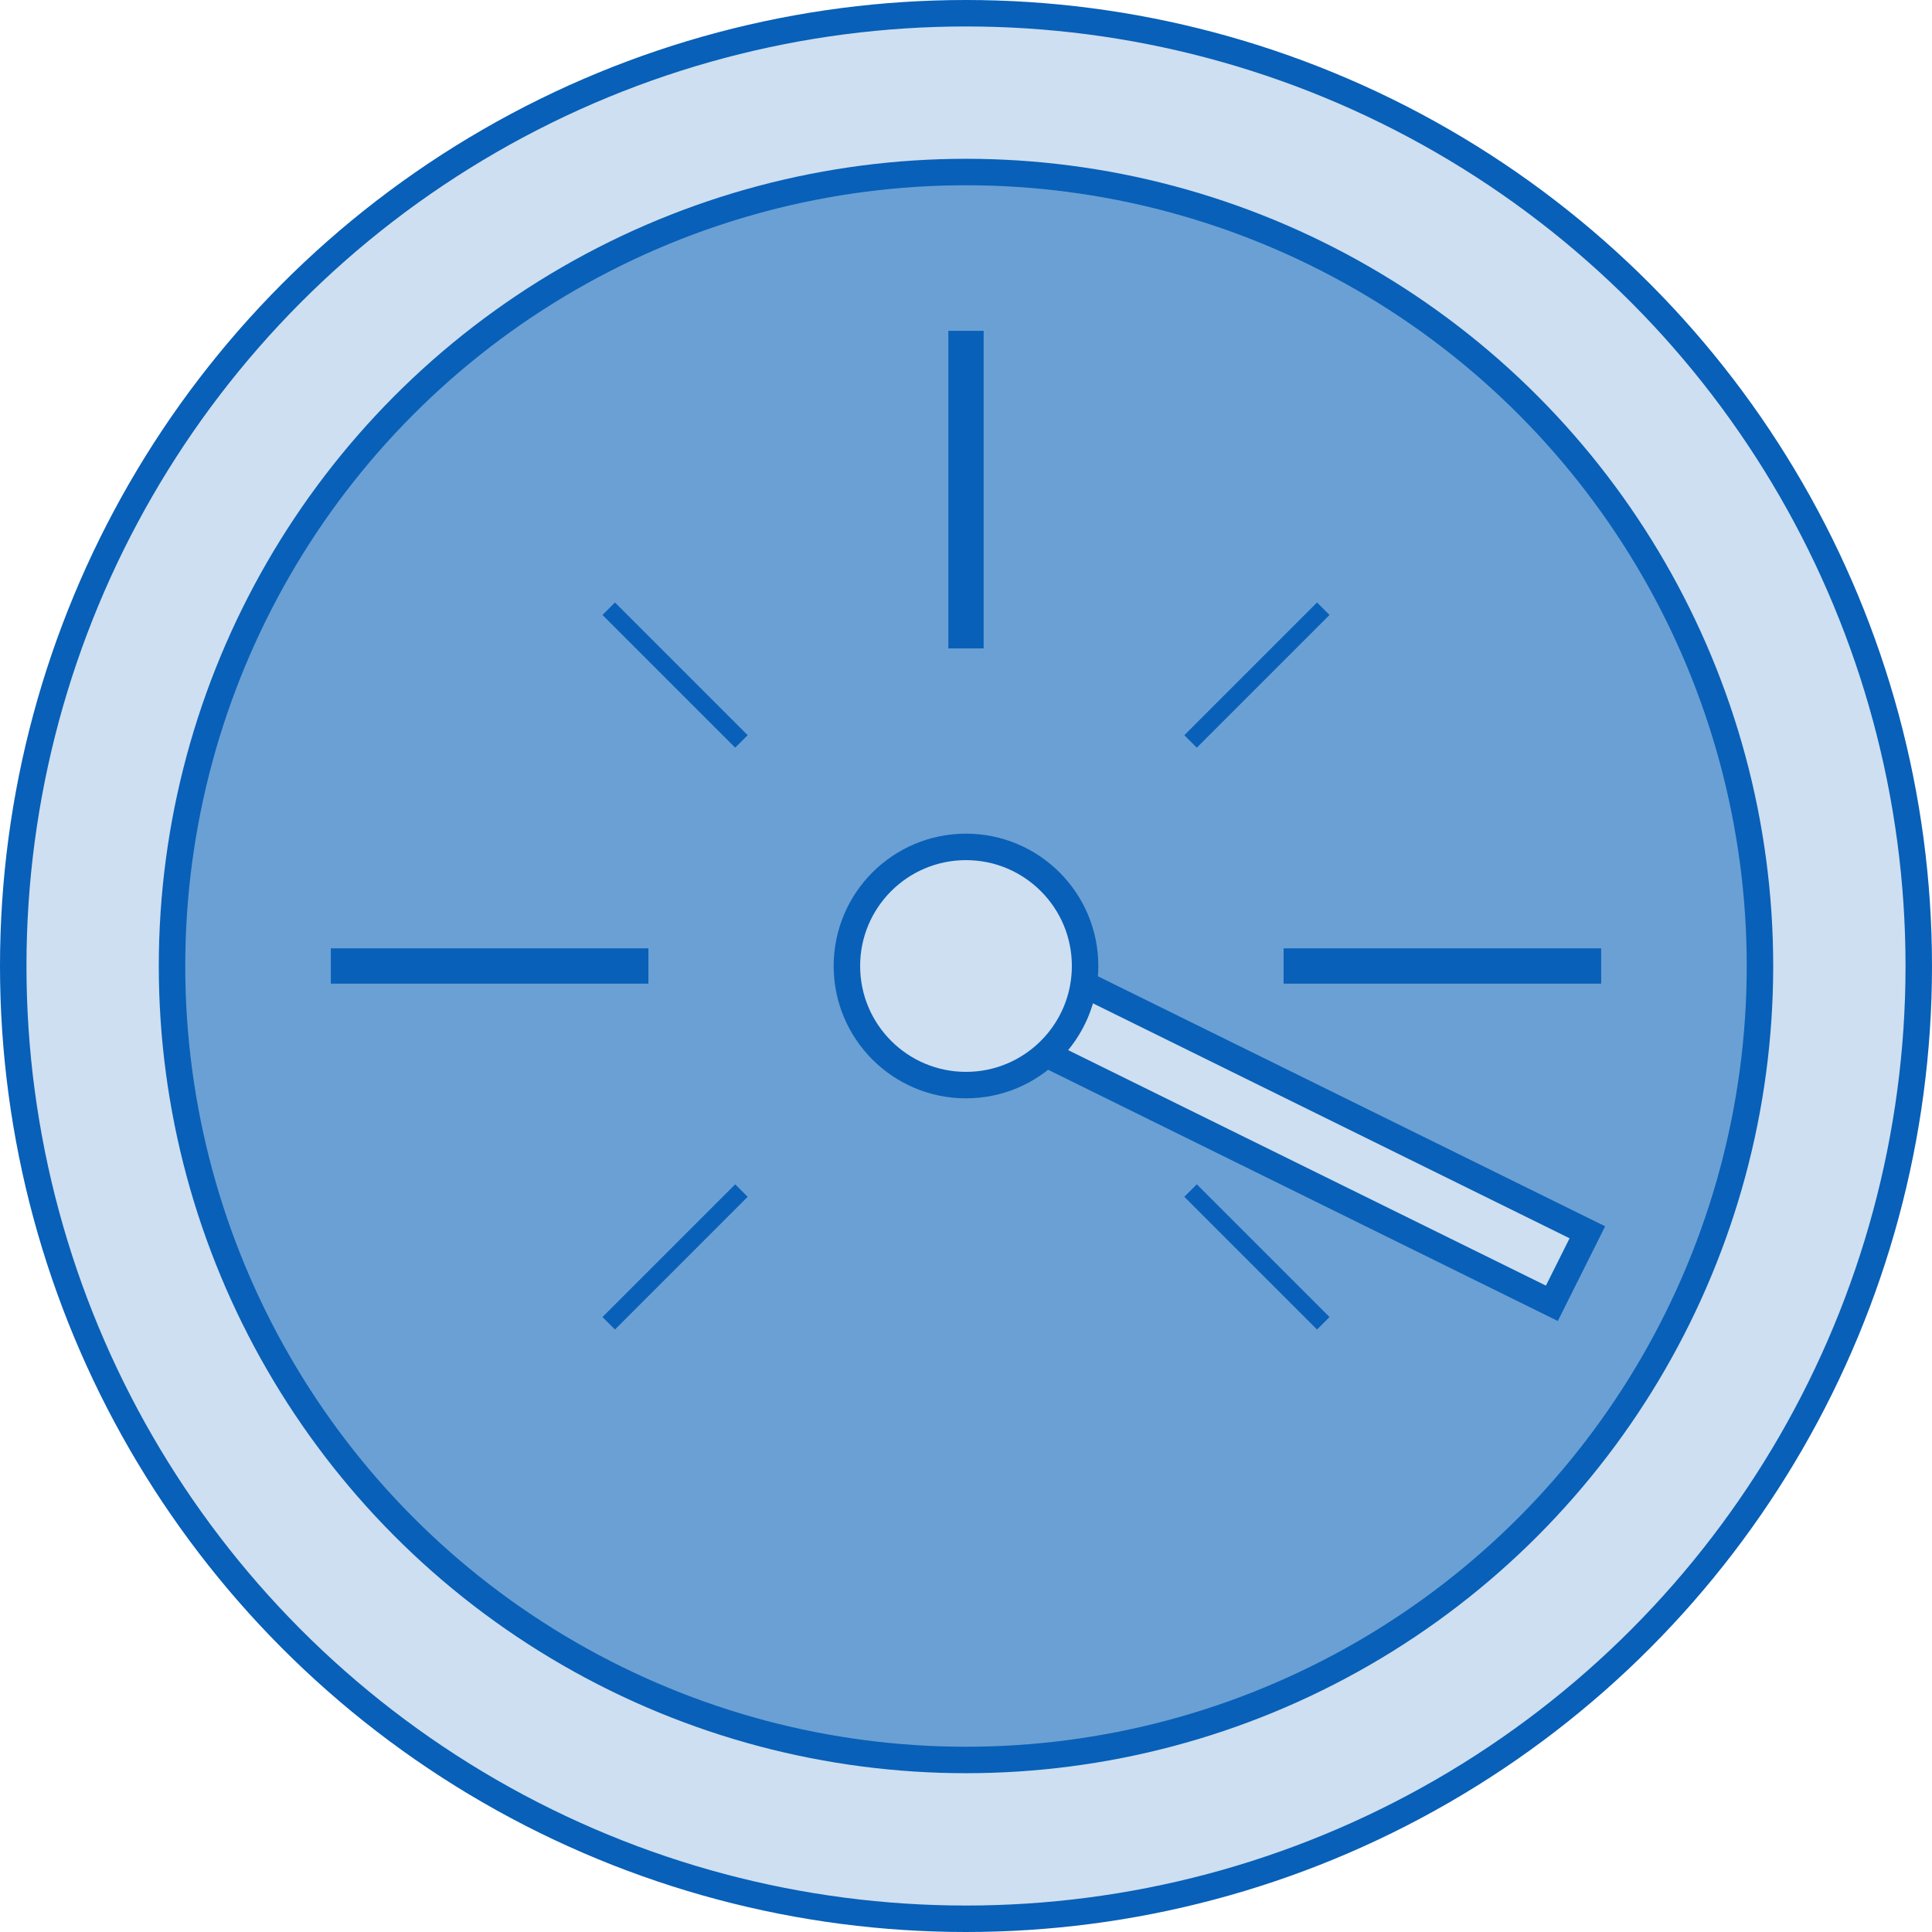 <svg xmlns="http://www.w3.org/2000/svg" viewBox="0 0 438 438"><defs><style>.perf_i--1{fill:#cedff1;}.perf_i--1,.perf_i--2,.perf_i--3,.perf_i--4{stroke:#0860b8;stroke-miterlimit:10;}.perf_i--1,.perf_i--2{stroke-width:6px;}.perf_i--2,.perf_i--3,.perf_i--4{fill:#6ba0d4;}.perf_i--3{stroke-width:8px;}.perf_i--4{stroke-width:4px;}</style></defs><title>Performance</title><g id="Layer_2" data-name="Layer 2"><g id="Layer_1-2" data-name="Layer 1"><circle class="perf_i--1" cx="219" cy="219" r="216"/><circle class="perf_i--2" cx="219" cy="219" r="180"/><polygon class="perf_i--1" points="351.82 295.47 210.13 225.63 218.18 209.53 359.87 279.37 351.82 295.47"/><circle class="perf_i--1" cx="219" cy="219" r="27"/><line class="perf_i--3" x1="219" y1="75" x2="219" y2="147"/><line class="perf_i--3" x1="75" y1="219" x2="147" y2="219"/><line class="perf_i--3" x1="363" y1="219" x2="291" y2="219"/><line class="perf_i--4" x1="138" y1="138" x2="168.09" y2="168.09"/><line class="perf_i--4" x1="300" y1="300" x2="269.91" y2="269.91"/><line class="perf_i--4" x1="300" y1="138" x2="269.91" y2="168.09"/><line class="perf_i--4" x1="138" y1="300" x2="168.09" y2="269.91"/></g></g></svg>
